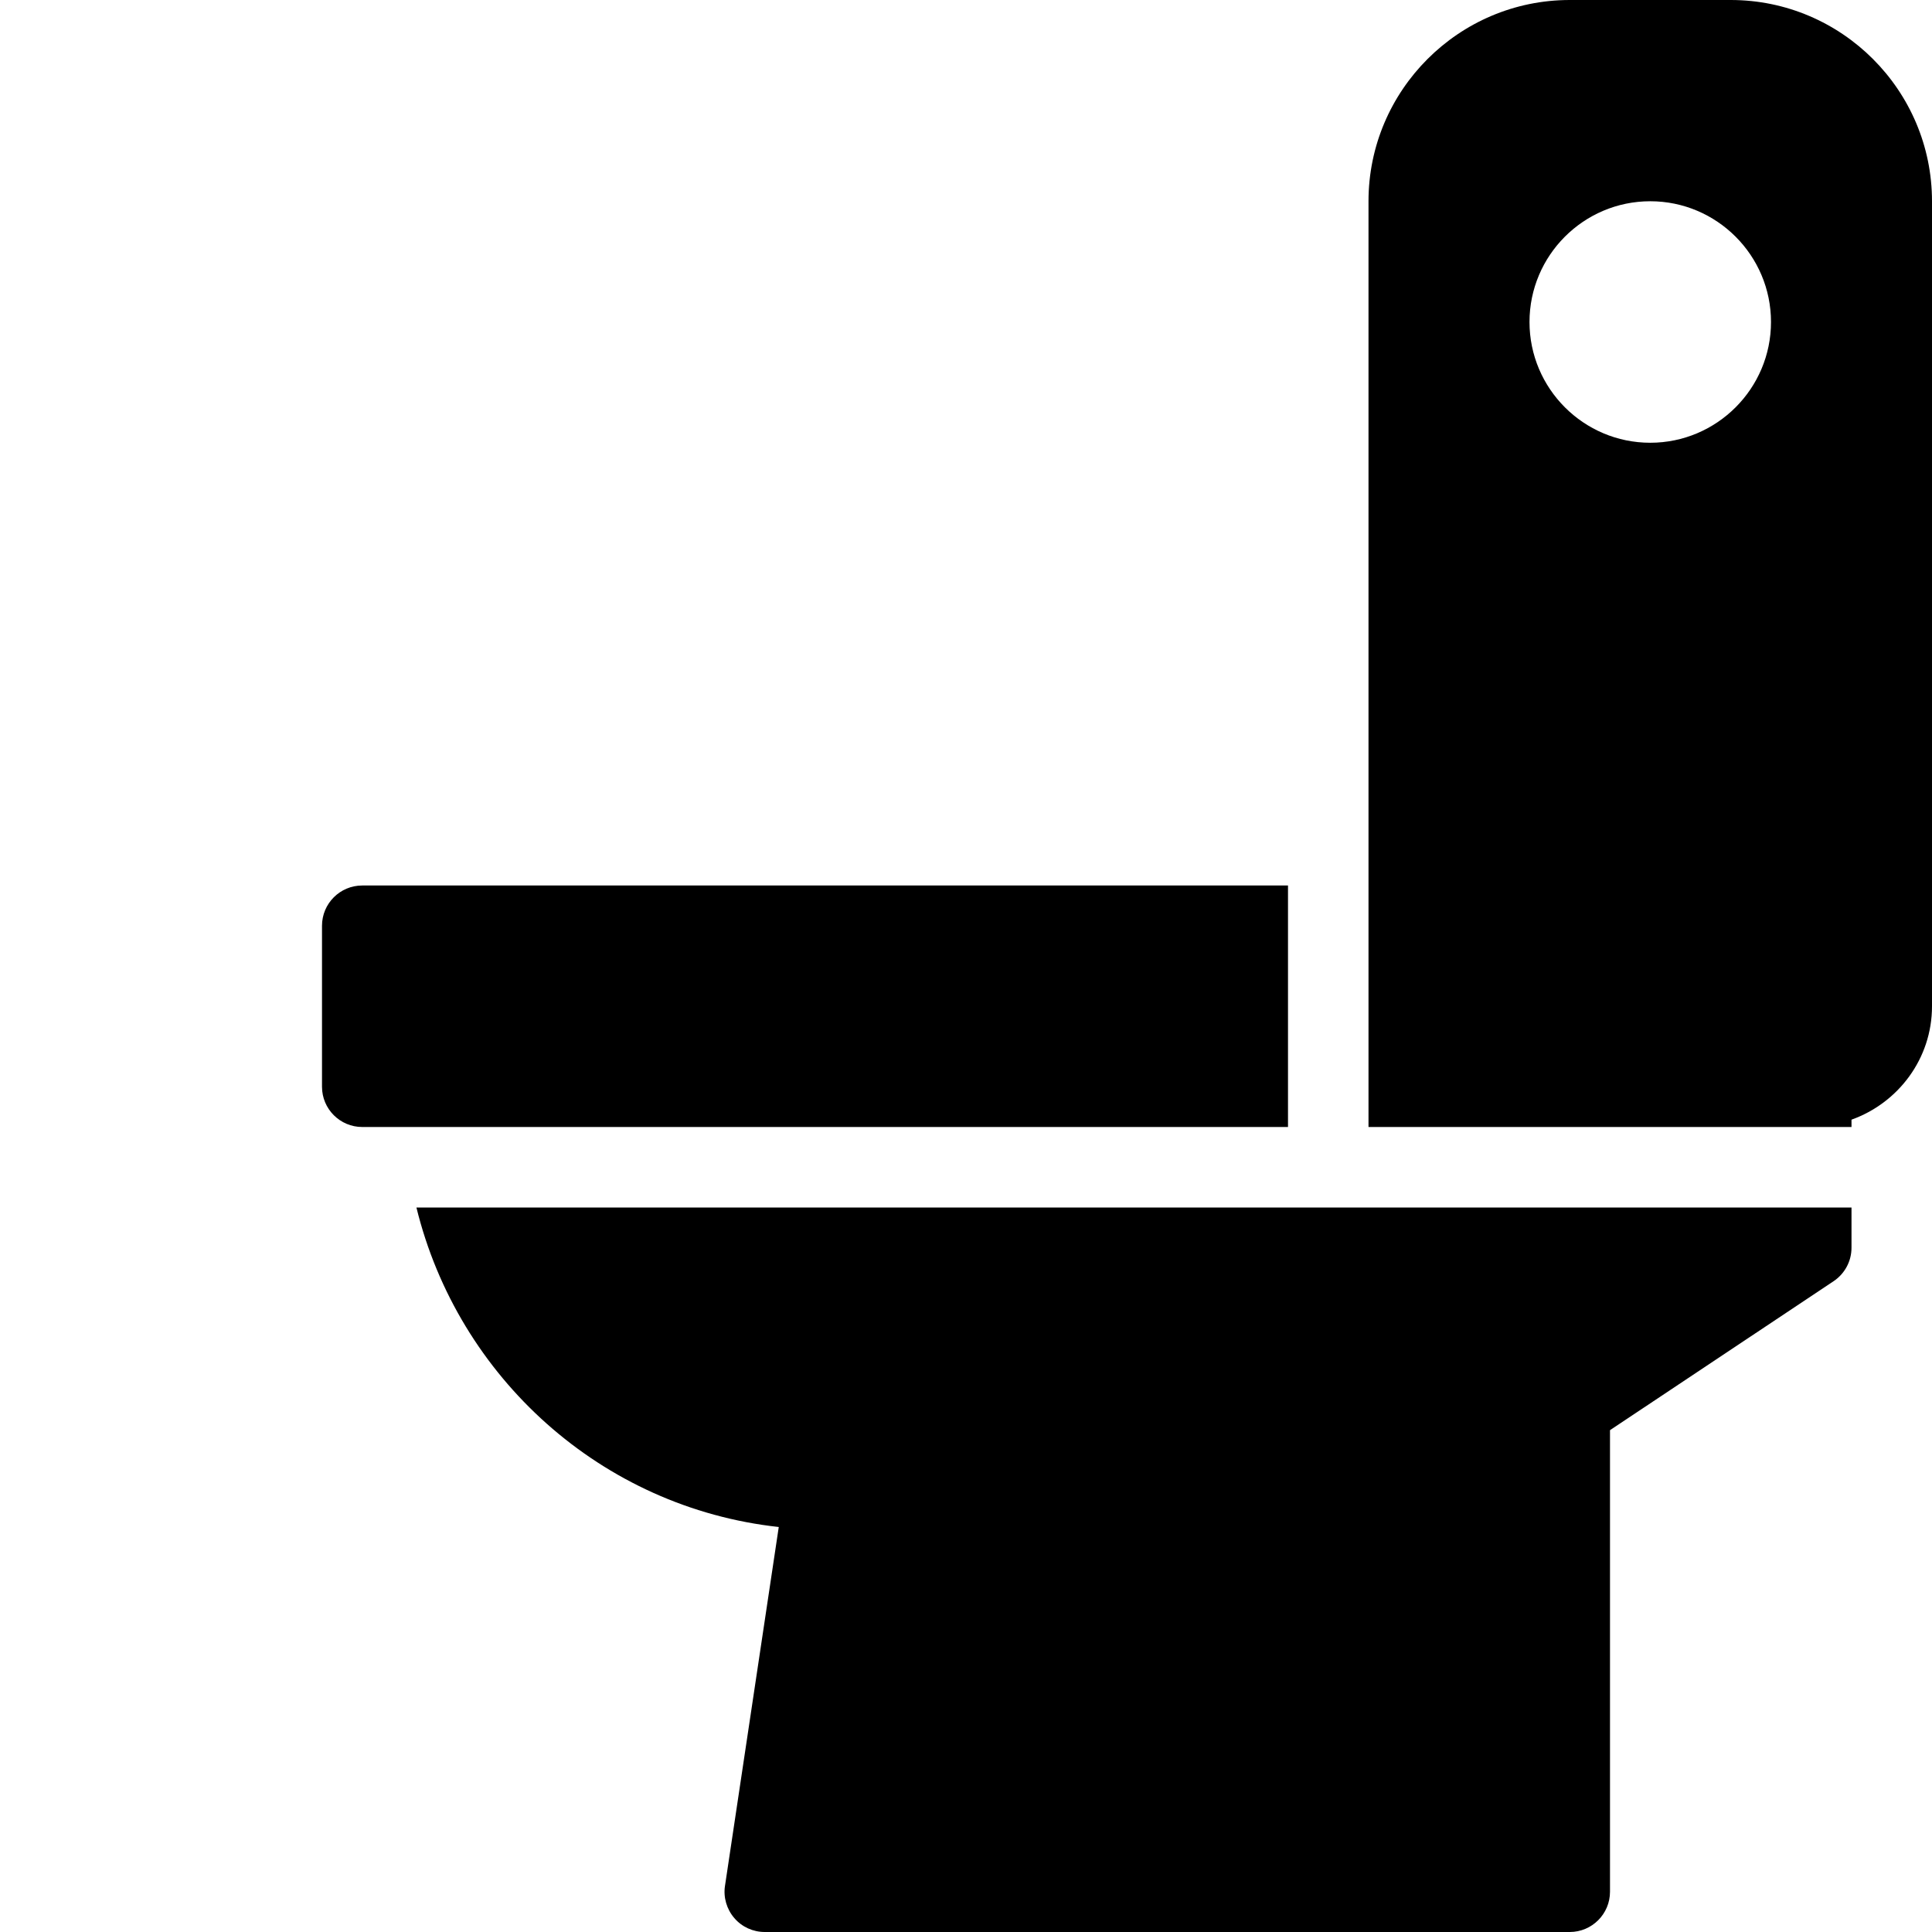 <?xml version="1.0" encoding="utf-8"?>
<!-- Generator: Adobe Illustrator 19.2.0, SVG Export Plug-In . SVG Version: 6.00 Build 0)  -->
<svg version="1.1" xmlns="http://www.w3.org/2000/svg" xmlns:xlink="http://www.w3.org/1999/xlink" x="0px" y="0px" width="24px"
	 height="24px" viewBox="0 0 24 24" enable-background="new 0 0 24 24" xml:space="preserve">
<g id="Filled_Icons">
	<g>
		<path d="M4.5,14h0.523H16v-3H4.5C4.224,11,4,11.224,4,11.5v2C4,13.776,4.224,14,4.5,14z"/>
		<path d="M17,14h6v-0.091c0.581-0.208,1-0.758,1-1.409v-10C24,1.122,22.878,0,21.5,0h-2C18.122,0,17,1.122,17,2.5V6v5V14z
			 M20.5,2.5C21.327,2.5,22,3.173,22,4s-0.673,1.5-1.5,1.5S19,4.827,19,4S19.673,2.5,20.5,2.5z"/>
		<path d="M5.173,15c0.517,2.11,2.298,3.728,4.501,3.969l-0.668,4.458c-0.022,0.142,0.021,0.29,0.116,0.4
			C9.216,23.937,9.354,24,9.5,24h10c0.276,0,0.5-0.224,0.5-0.5v-5.734l2.777-1.85C22.916,15.823,23,15.668,23,15.5V15H5.173z"/>
	</g>
</g>
<g id="invisible_shape">
	<rect fill="none" width="24" height="24"/>
</g>
</svg>
